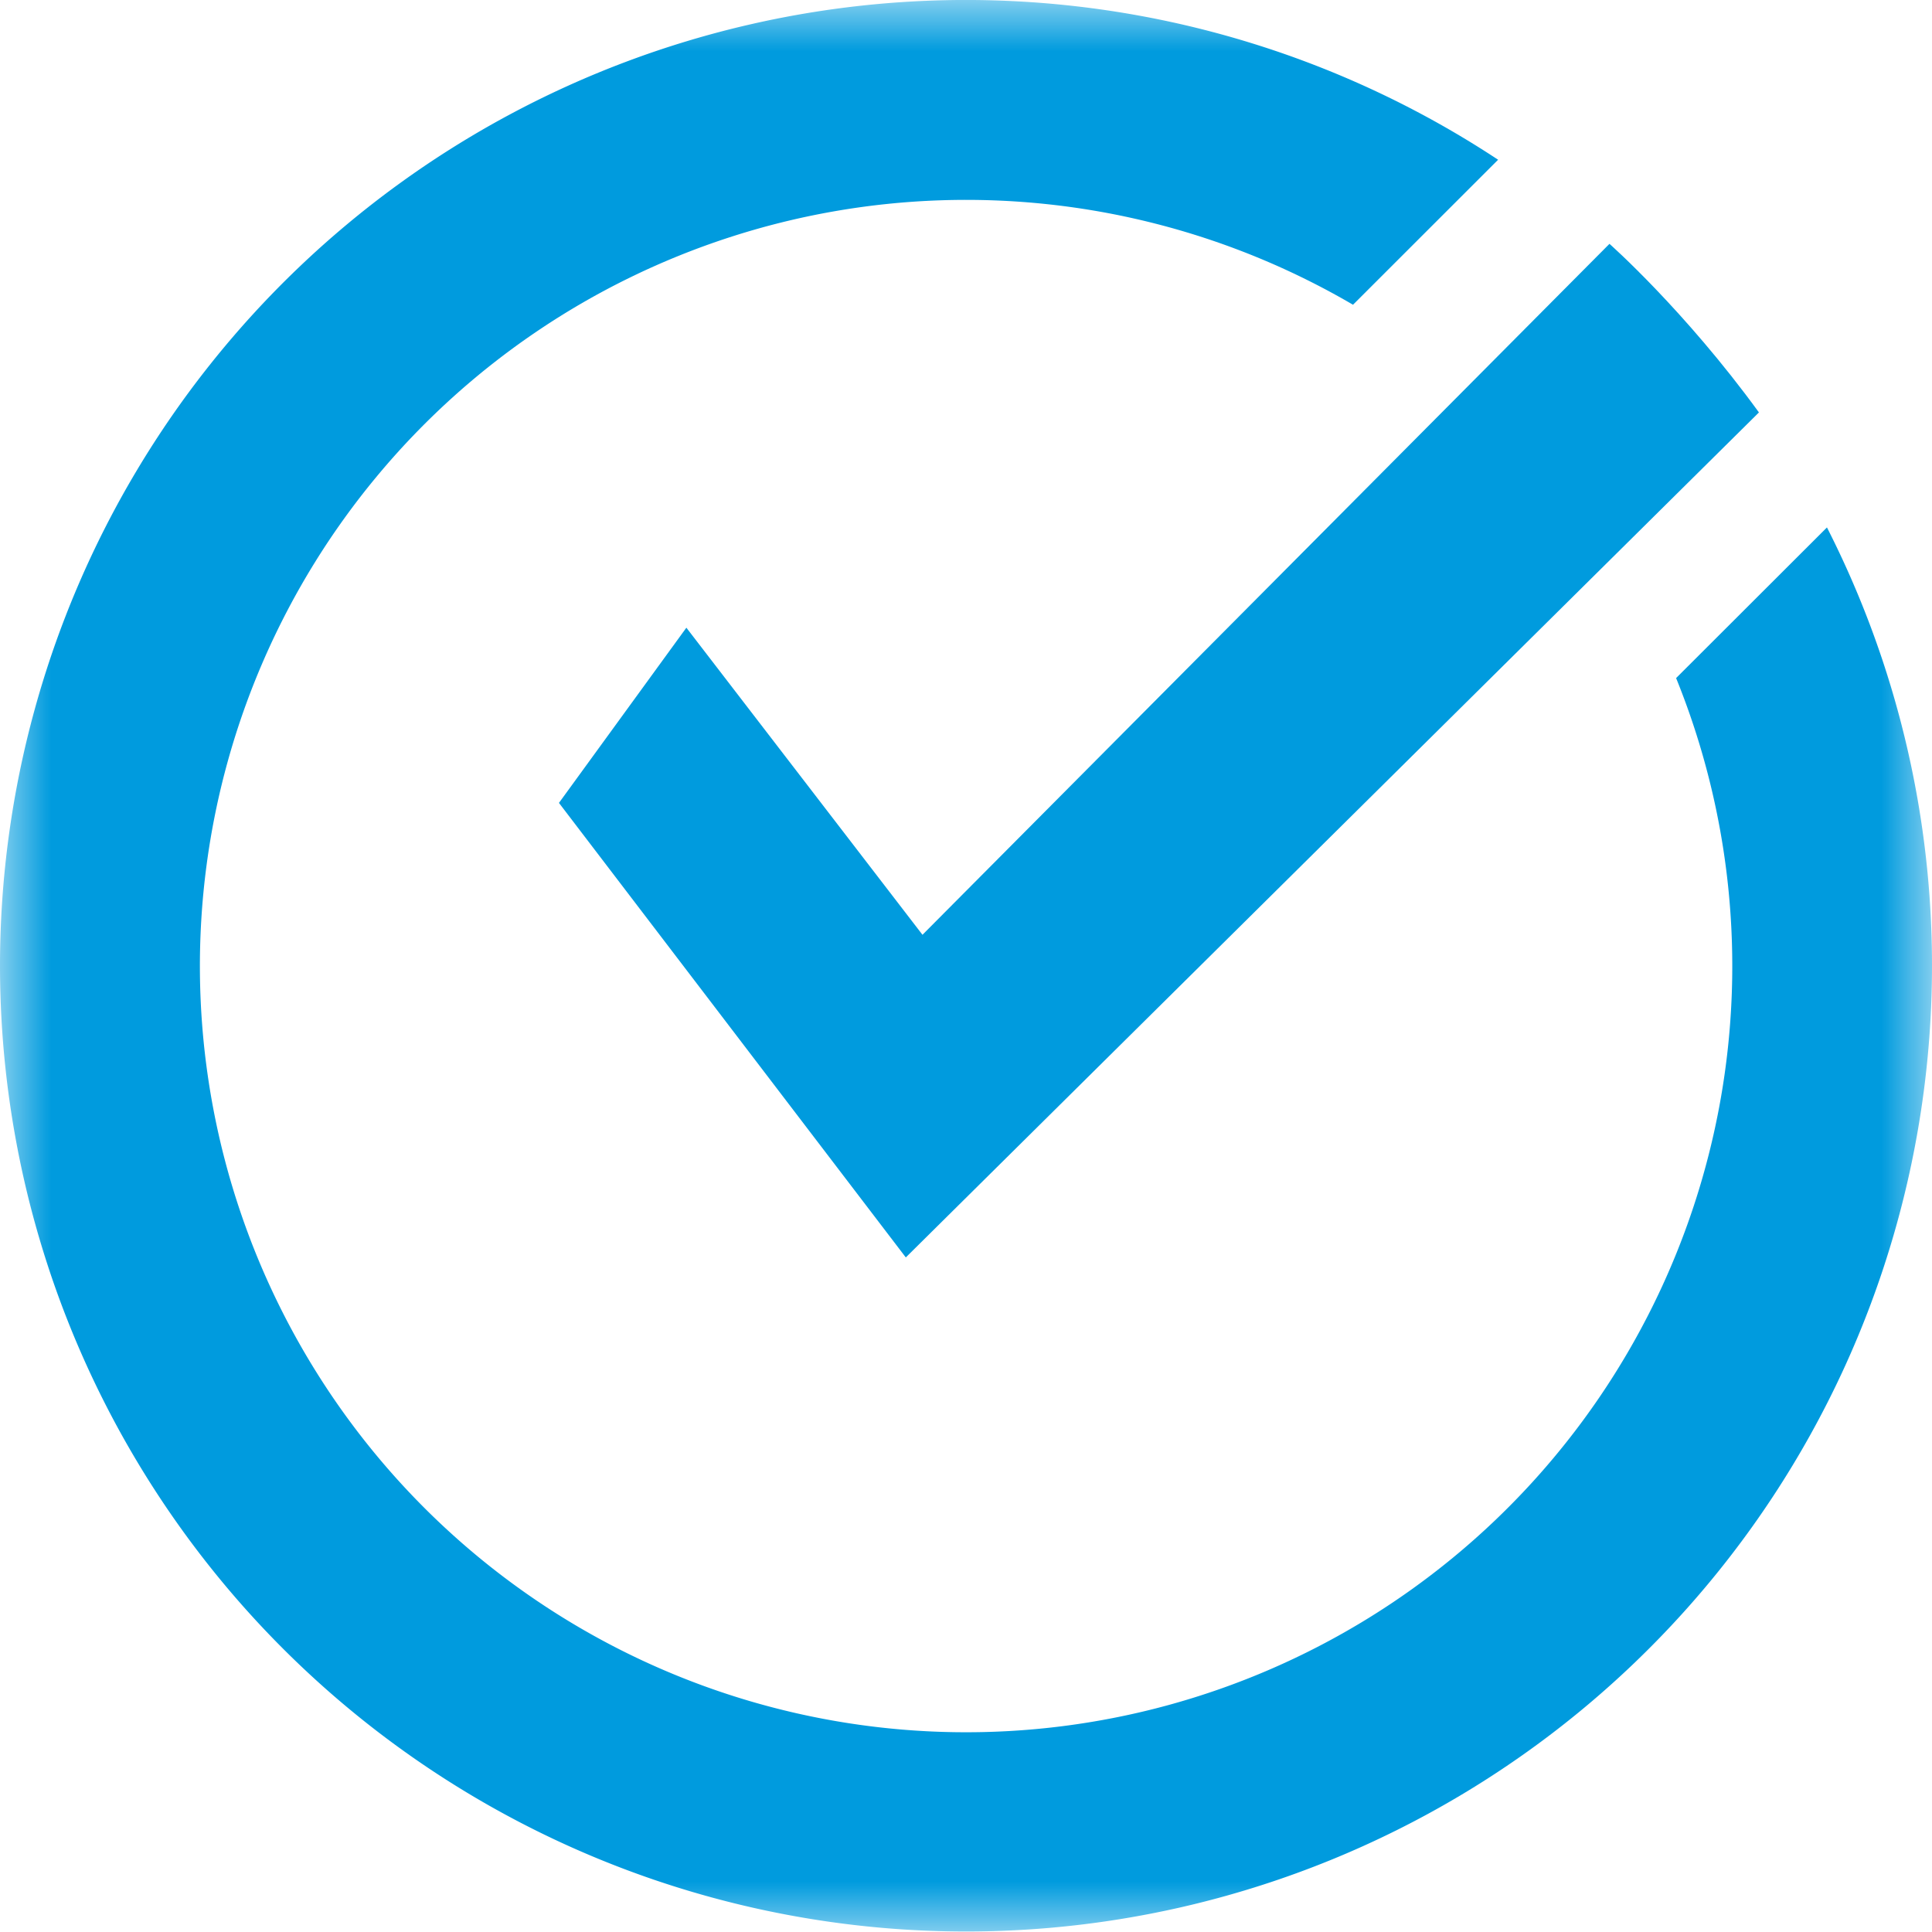 <svg width="19" height="19" xmlns="http://www.w3.org/2000/svg" xmlns:xlink="http://www.w3.org/1999/xlink"><defs><path id="a" d="M0 19h19V0H0v19z"/></defs><g fill="none" fill-rule="evenodd"><mask id="b" fill="#fff"><use xlink:href="#a"/></mask><path d="M16.484 6.67a7.535 7.535 0 1 1-3.178-3.673l1.427-1.426A9.5 9.5 0 0 0 0 9.5a9.5 9.5 0 1 0 17.967-4.313l-1.483 1.481z" fill="#009BDE" mask="url(#b)"/><path d="M15.828 2.398s.737.65 1.47 1.658l-8.39 8.31-3.411-4.47L6.75 6.173l2.322 3.02 6.756-6.795z" fill="#009BDE"/></g></svg>